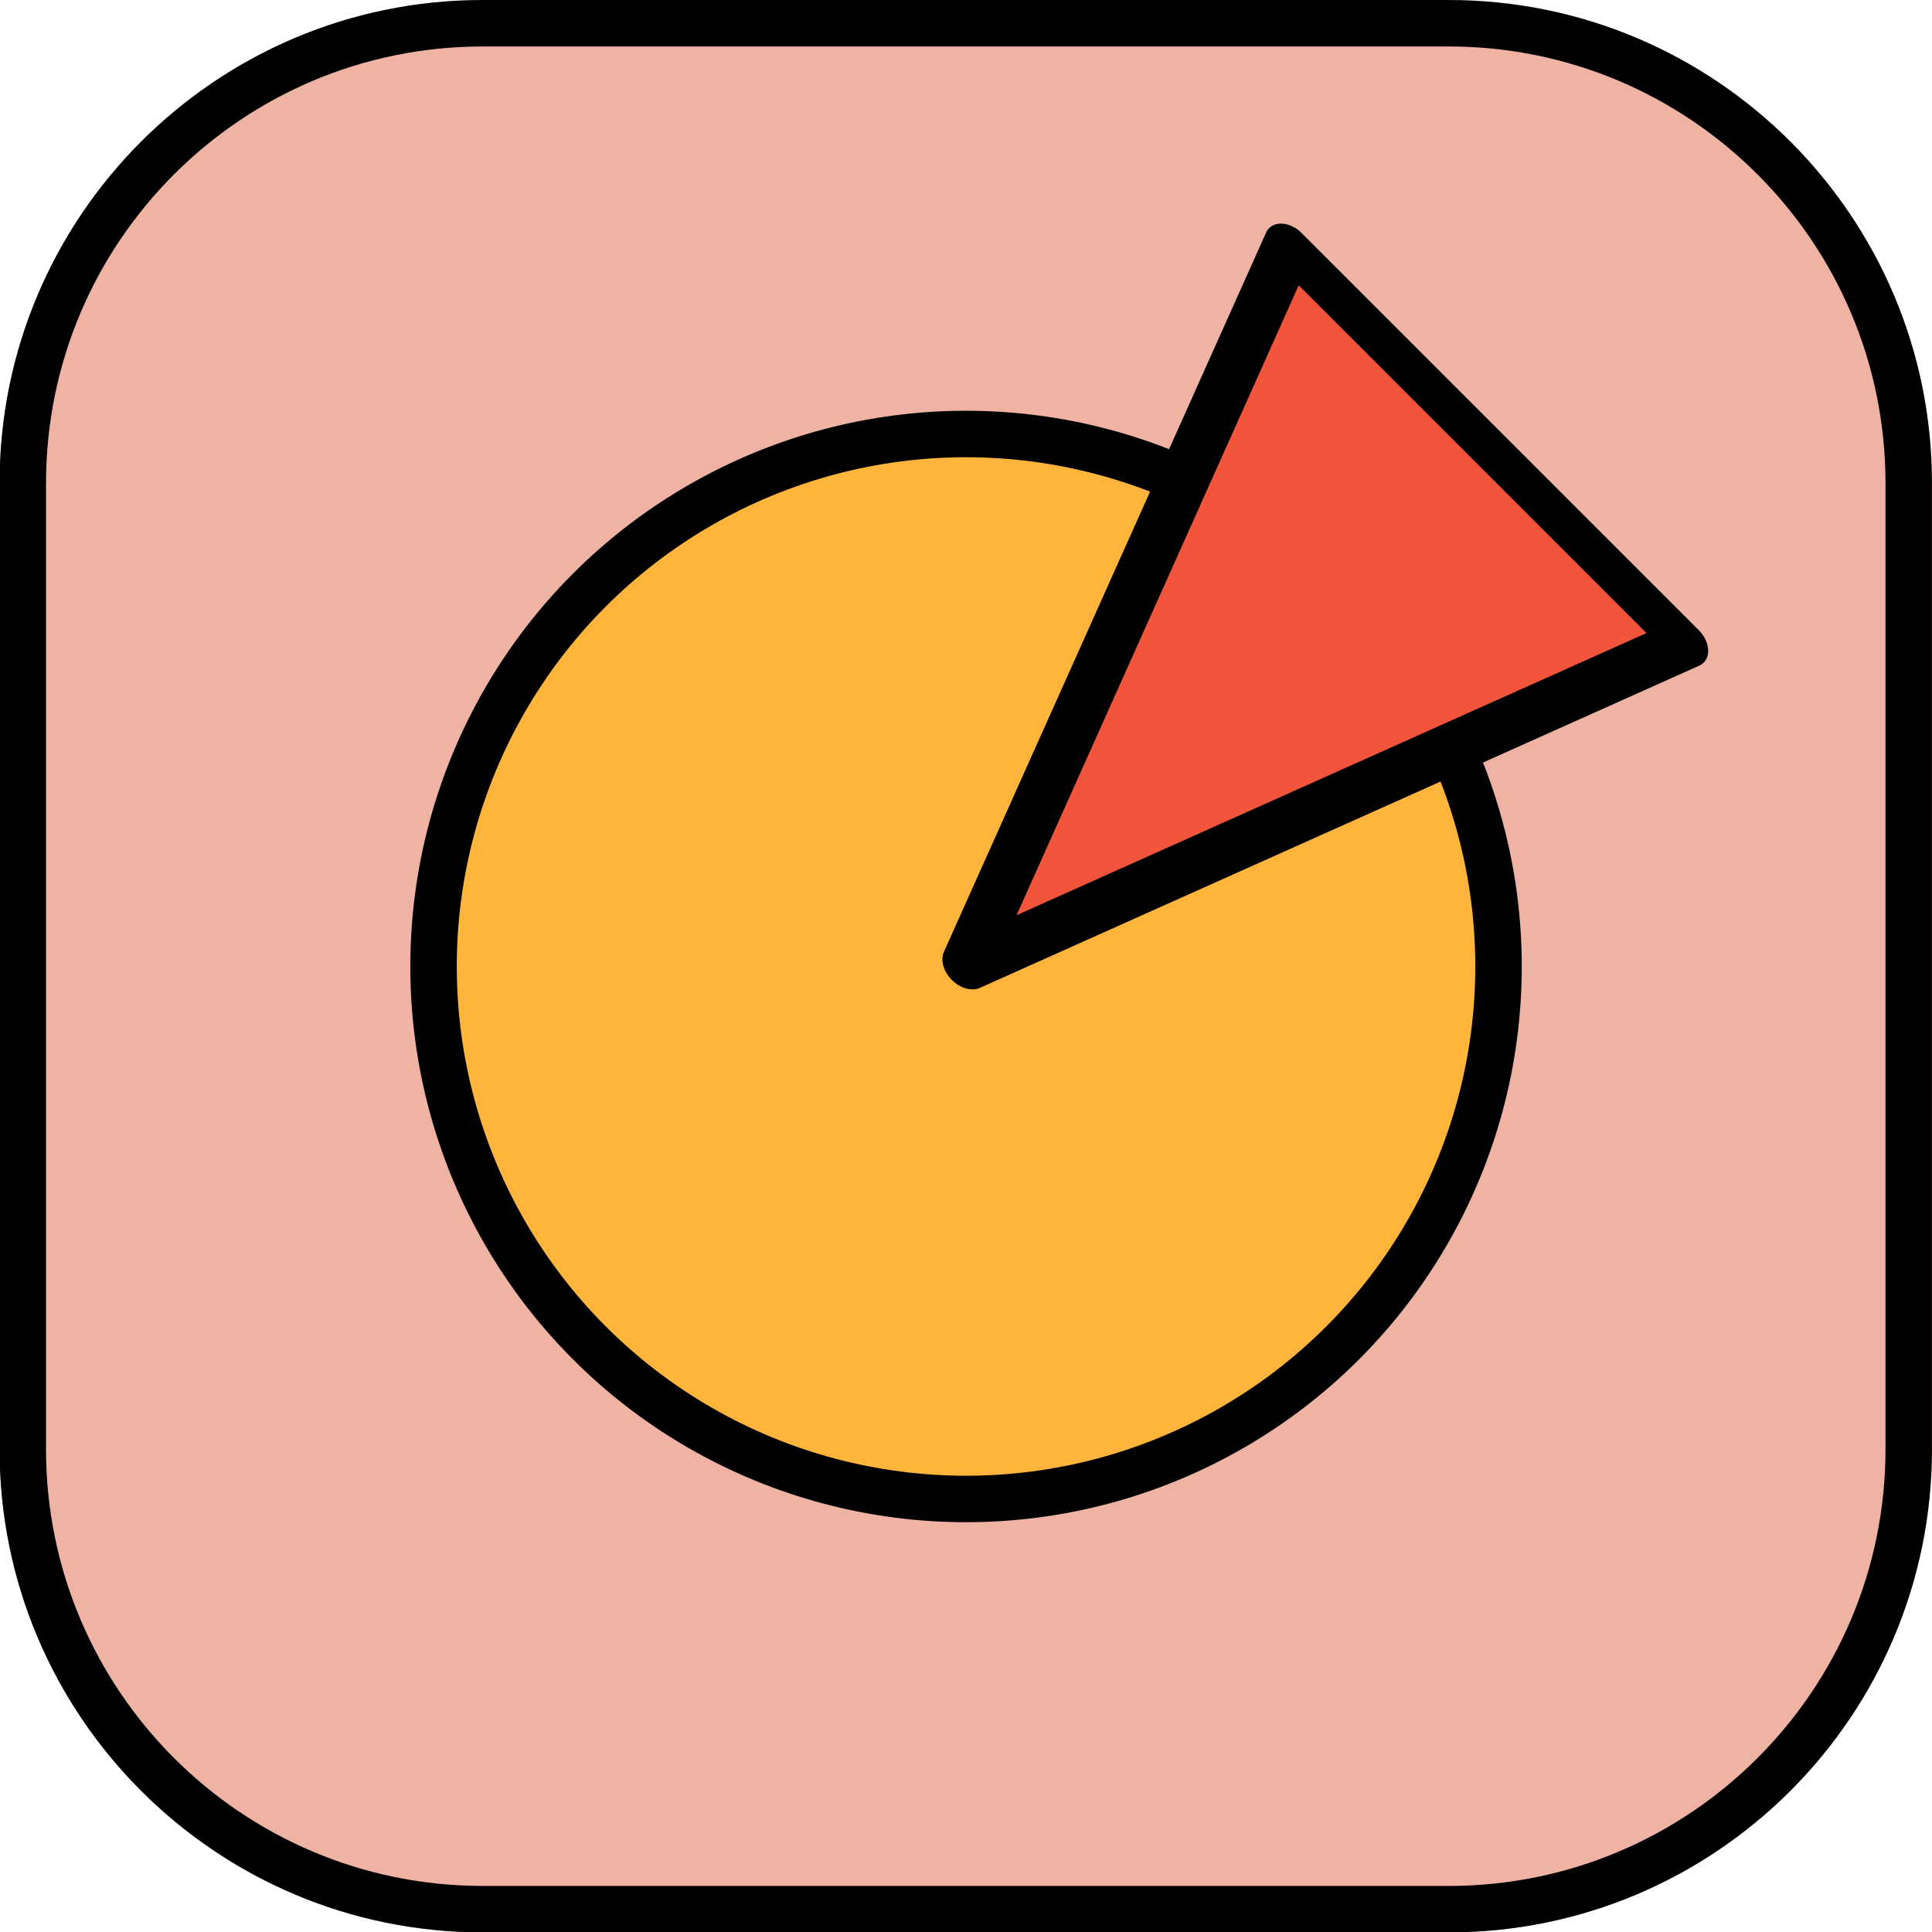 <?xml version="1.0" encoding="UTF-8" standalone="no"?>
<!DOCTYPE svg PUBLIC "-//W3C//DTD SVG 1.1//EN" "http://www.w3.org/Graphics/SVG/1.1/DTD/svg11.dtd">
<svg width="100%" height="100%" viewBox="0 0 3000 3000" version="1.1" xmlns="http://www.w3.org/2000/svg" xmlns:xlink="http://www.w3.org/1999/xlink" xml:space="preserve" xmlns:serif="http://www.serif.com/" style="fill-rule:evenodd;clip-rule:evenodd;stroke-linecap:round;stroke-linejoin:round;stroke-miterlimit:1.5;">
    <g transform="matrix(1,0,0,1,-18890,0)">
        <g id="icon" transform="matrix(1,0,0,1,22140,0)">
            <rect x="-3250" y="0" width="3000" height="3000" style="fill:none;"/>
            <clipPath id="_clip1">
                <rect x="-3250" y="0" width="3000" height="3000"/>
            </clipPath>
            <g clip-path="url(#_clip1)">
                <g transform="matrix(1.134,0,0,1.134,234.127,-200.68)">
                    <g transform="matrix(0.882,0,0,0.882,-3073,177)">
                        <path d="M3000,750C3000,336.064 2663.94,0 2250,0L750,0C336.064,0 0,336.064 0,750L0,2250C0,2663.94 336.064,3000 750,3000L2250,3000C2663.94,3000 3000,2663.94 3000,2250L3000,750Z" style="fill:rgb(238,179,163);"/>
                        <path d="M3000,750C3000,336.064 2663.94,0 2250,0L750,0C336.064,0 0,336.064 0,750L0,2250C0,2663.94 336.064,3000 750,3000L2250,3000C2663.94,3000 3000,2663.94 3000,2250L3000,750ZM2927.89,750L2927.89,2250C2927.89,2624.14 2624.14,2927.89 2250,2927.89L750,2927.89C375.864,2927.89 72.112,2624.14 72.112,2250L72.112,750C72.112,375.864 375.864,72.112 750,72.112L2250,72.112C2624.14,72.112 2927.89,375.864 2927.89,750Z"/>
                    </g>
                    <g transform="matrix(0.933,0,0,0.933,-3149.12,100.881)">
                        <circle cx="1500" cy="1500" r="781.5" style="fill:rgb(255,181,60);stroke:black;stroke-width:68.19px;"/>
                        <g transform="matrix(-0.957,-0.957,0.707,-0.707,2930.08,3522.64)">
                            <path d="M1804.5,419L2109,1500L1500,1500L1804.5,419Z" style="fill:rgb(243,85,60);stroke:black;stroke-width:57.32px;"/>
                        </g>
                    </g>
                </g>
            </g>
        </g>
    </g>
</svg>
